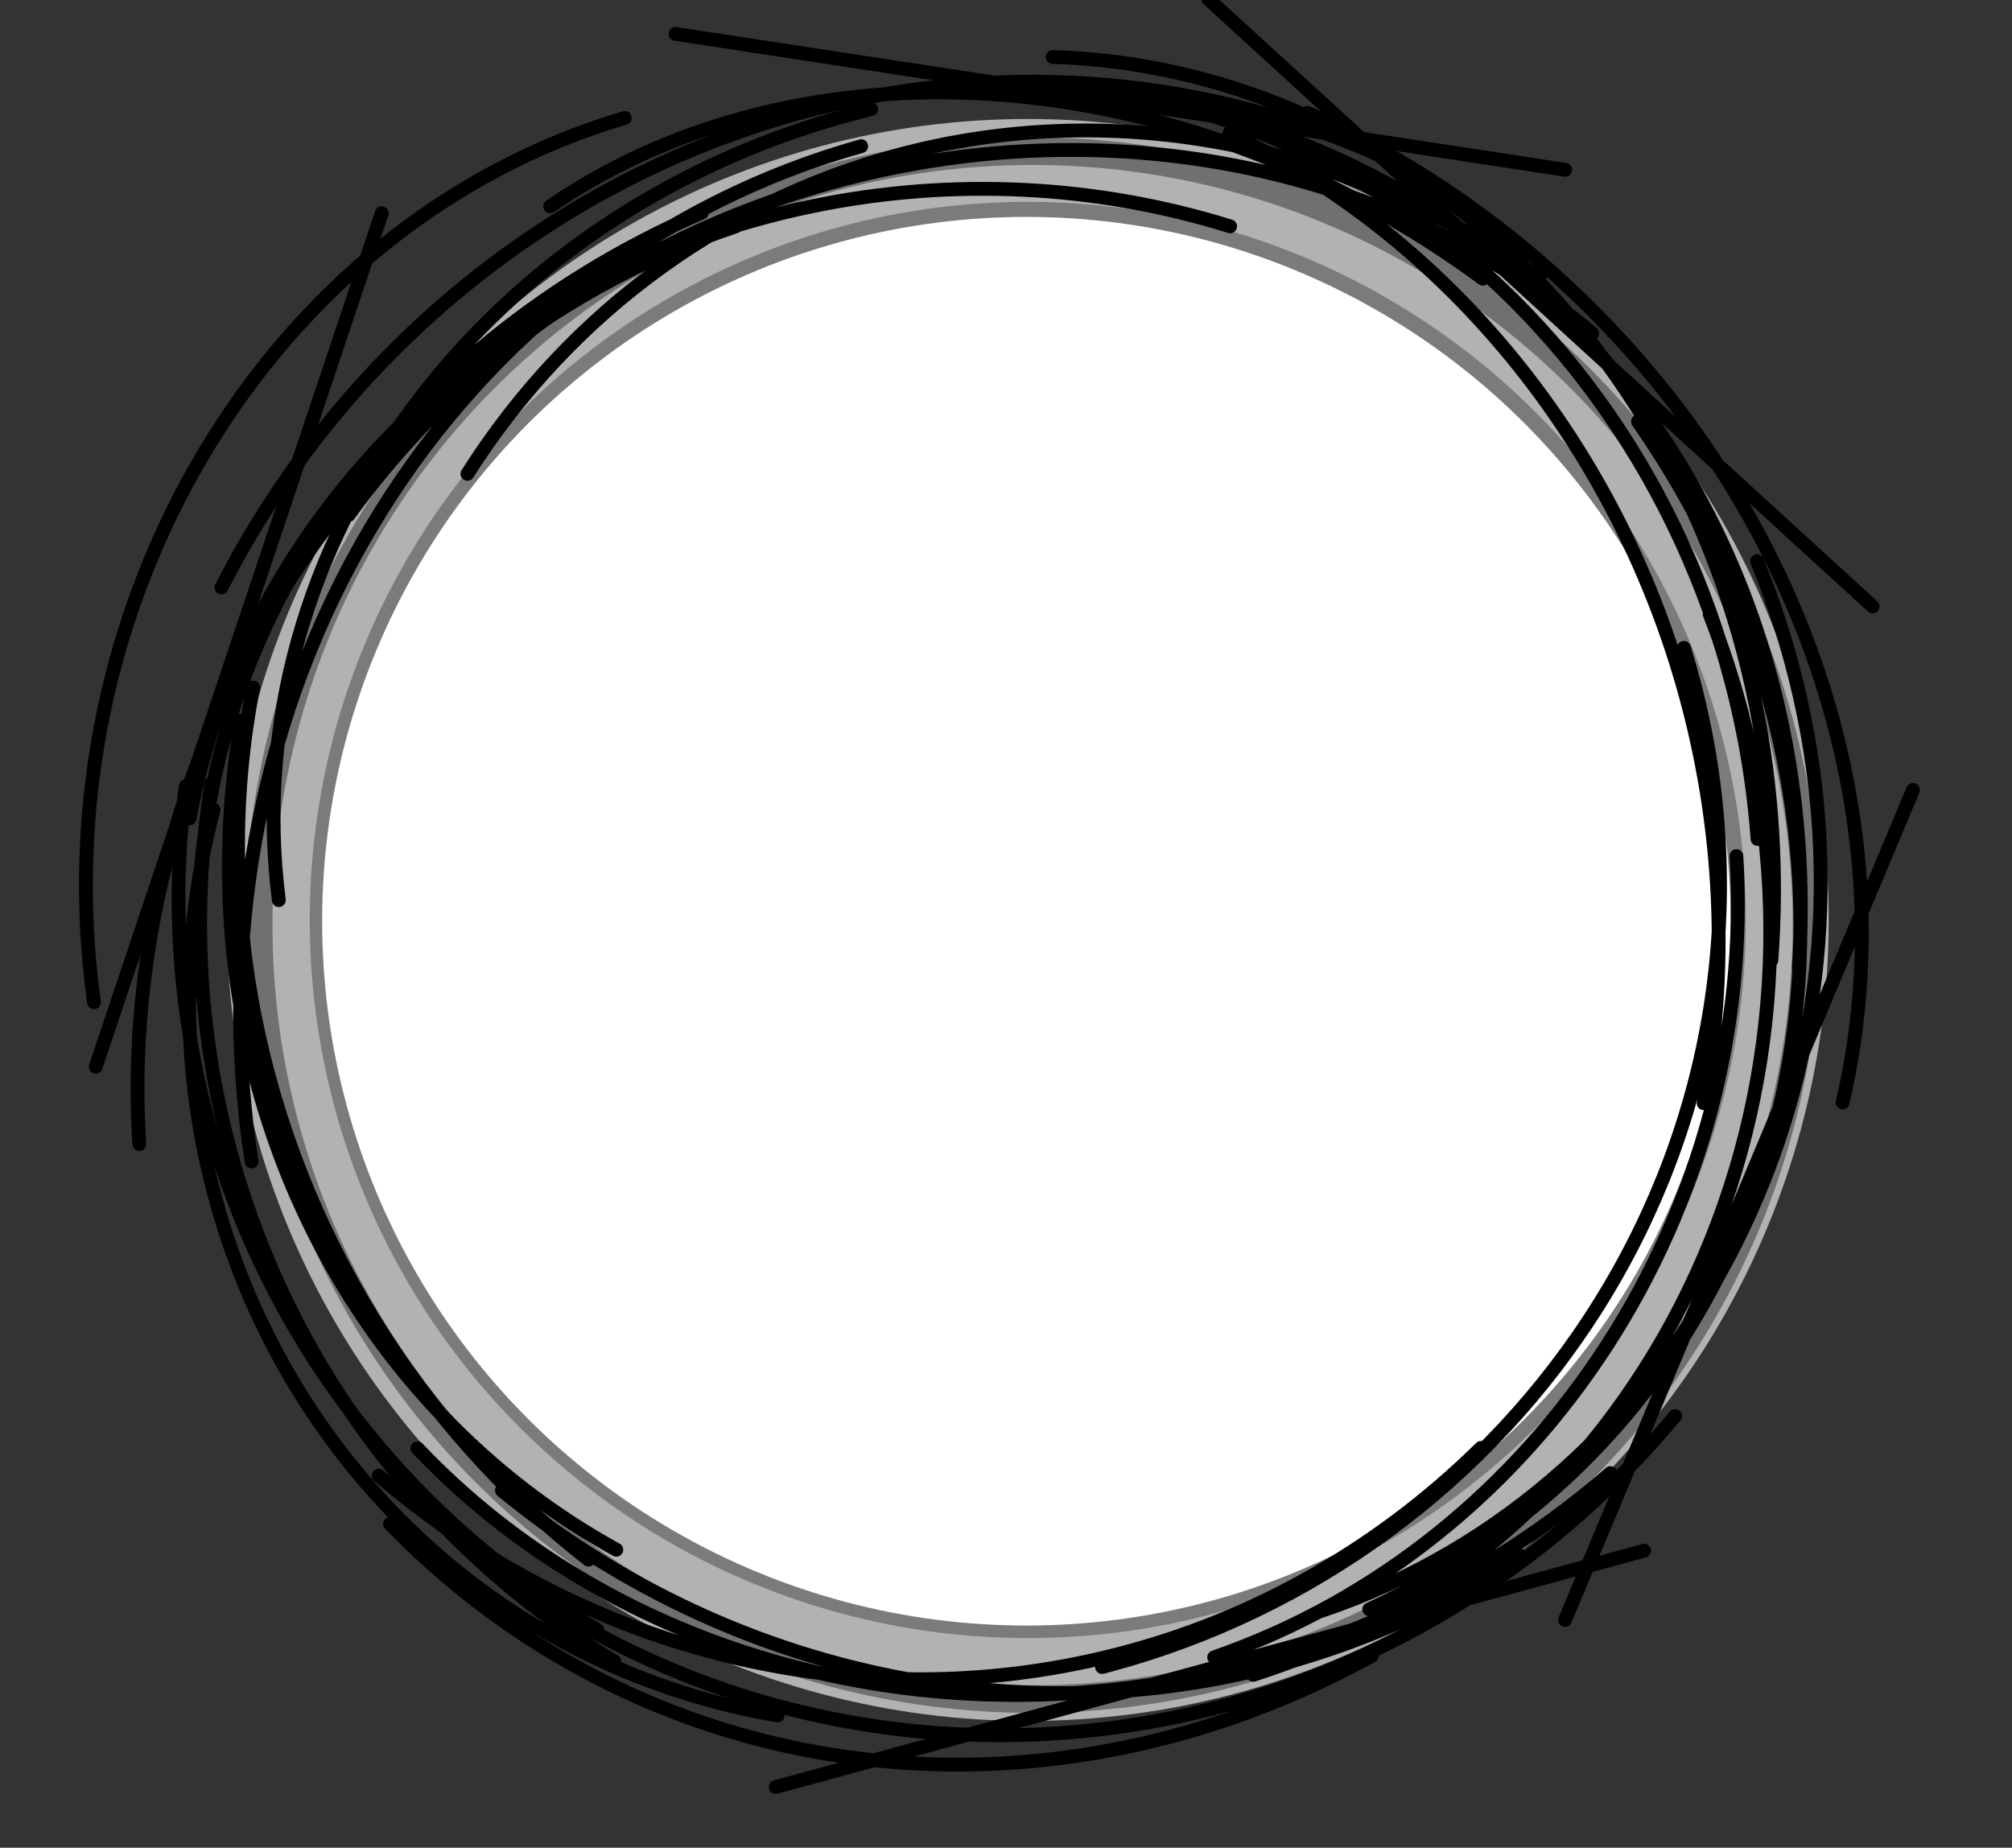 <?xml version="1.0" encoding="UTF-8" standalone="no"?>
<!-- Created with Inkscape (http://www.inkscape.org/) -->

<svg
   xmlns:dc="http://purl.org/dc/elements/1.1/"
   xmlns:cc="http://creativecommons.org/ns#"
   xmlns:rdf="http://www.w3.org/1999/02/22-rdf-syntax-ns#"
   xmlns:svg="http://www.w3.org/2000/svg"
   xmlns="http://www.w3.org/2000/svg"
   xmlns:sodipodi="http://sodipodi.sourceforge.net/DTD/sodipodi-0.dtd"
   xmlns:inkscape="http://www.inkscape.org/namespaces/inkscape"
   width="41.116mm"
   height="37.755mm"
   viewBox="0 0 145.687 133.778"
   id="svg5443"
   version="1.1"
   inkscape:version="0.91 r13725"
   sodipodi:docname="base_big.svg">
  <rect x="0" y="0" width="145.687" height="133.778" fill="#333333" stroke="none"/>
  <defs
     id="defs5445">
    <inkscape:path-effect
       effect="sketch"
       id="path-effect4380"
       is_visible="true"
       nbiter_approxstrokes="5"
       strokelength="100"
       strokelength_rdm="0.3;1"
       strokeoverlap="0.3"
       strokeoverlap_rdm="0.3;1"
       ends_tolerance="0.1;1"
       parallel_offset="5;1"
       tremble_size="5;1"
       tremble_frequency="1"
       nbtangents="5"
       tgt_places_rdmness="1;1"
       tgtscale="10"
       tgtlength="100"
       tgtlength_rdm="0.3;1" />
    <inkscape:path-effect
       effect="sketch"
       id="path-effect4380-1"
       is_visible="true"
       nbiter_approxstrokes="5"
       strokelength="100"
       strokelength_rdm="0.3;1"
       strokeoverlap="0.3"
       strokeoverlap_rdm="0.3;1"
       ends_tolerance="0.1;1"
       parallel_offset="5;1"
       tremble_size="5;1"
       tremble_frequency="1"
       nbtangents="5"
       tgt_places_rdmness="1;1"
       tgtscale="10"
       tgtlength="100"
       tgtlength_rdm="0.3;1" />
  </defs>
  <sodipodi:namedview
     id="base"
     pagecolor="#ffffff"
     bordercolor="#666666"
     borderopacity="1.0"
     inkscape:pageopacity="0.0"
     inkscape:pageshadow="2"
     inkscape:zoom="2.8"
     inkscape:cx="-8.5667987"
     inkscape:cy="24.168681"
     inkscape:document-units="px"
     inkscape:current-layer="layer1"
     showgrid="false"
     fit-margin-top="0"
     fit-margin-left="0"
     fit-margin-right="0"
     fit-margin-bottom="0"
     inkscape:window-width="1440"
     inkscape:window-height="897"
     inkscape:window-x="-8"
     inkscape:window-y="-8"
     inkscape:window-maximized="1" />
  <g
     inkscape:label="Layer 1"
     inkscape:groupmode="layer"
     id="layer1"
     transform="translate(-136.832,-334.304)">
    <circle
       style="fill:#ffffff;fill-opacity:1;stroke:#7b7b7b;stroke-width:3.864;stroke-linecap:round;stroke-linejoin:miter;stroke-miterlimit:4;stroke-dasharray:none;stroke-dashoffset:0;stroke-opacity:1"
       id="path5711-9-2-5-0-3-7"
       cx="-211.153"
       cy="401.003"
       r="52.926"
       transform="scale(-1,1)" />
    <circle
       style="fill:none;fill-opacity:1;stroke:#b2b2b2;stroke-width:6;stroke-linecap:round;stroke-linejoin:miter;stroke-miterlimit:4;stroke-dasharray:none;stroke-dashoffset:0;stroke-opacity:1"
       id="path5711-9-2-5-09-5"
       cx="-211.253"
       cy="400.911"
       r="54.993"
       transform="scale(-1,1)" />
    <circle
       style="fill:none;fill-opacity:1;stroke:#707070;stroke-width:2;stroke-linecap:round;stroke-linejoin:miter;stroke-miterlimit:4;stroke-dasharray:none;stroke-dashoffset:0;stroke-opacity:1"
       id="path5711-9-2-1-2-4"
       cx="-211.598"
       cy="401.285"
       r="56.037"
       transform="scale(-1,1)" />
    <path
       transform="matrix(-0.215,-0.977,-0.977,0.215,865.026,1165.319)"
       style="fill:none;fill-opacity:1;stroke:#000000;stroke-width:1;stroke-linecap:round;stroke-linejoin:miter;stroke-miterlimit:4;stroke-dasharray:none;stroke-dashoffset:0;stroke-opacity:1"
       id="path5711-9-2-7-4-3"
       inkscape:path-effect="#path-effect4380-1"
       sodipodi:type="arc"
       sodipodi:cx="888.93726"
       sodipodi:cy="475.64911"
       sodipodi:rx="58.058224"
       sodipodi:ry="58.058224"
       d="m 949.677,490.049 c -1.903,26.862 -25.479,49.003 -54.247,51.273 m 17.603,-14.788 c -7.422,3.002 -15.275,4.568 -23.115,4.577 -16.114,0.019 -31.083,-6.541 -41.312,-18.199 m 5.344,15.599 c -17.701,-10.958 -27.705,-29.948 -27.217,-50.727 0.131,-5.586 1.019,-11.177 2.627,-16.631 m 3.399,19.248 c 0.007,-0.21 0.016,-0.419 0.026,-0.629 0.69,-14.903 6.967,-29.494 17.981,-40.241 11.003,-10.736 25.828,-16.735 41.654,-16.302 1.107,0.03 2.216,0.092 3.325,0.185 m -34.599,-4.142 c 7.084,-3.393 14.993,-5.19 23.184,-5.325 21.347,-0.352 42.22,10.505 55.091,27.764 m -14.453,-9.822 c 13.188,11.543 21.628,27.396 22.792,43.507 0.544,7.538 -0.539,14.805 -3.166,21.288 m -2.813,-10.607 c -4.917,25.454 -24.014,44.855 -47.521,47.45 m 20.931,-8.353 c -7.15,3.104 -15.032,4.806 -23.138,4.995 -15.963,0.372 -31.683,-5.134 -43.713,-15.136 m 10.531,10.361 c -16.852,-10.153 -27.724,-29.519 -28.249,-50.907 -0.283,-11.514 2.452,-22.946 7.934,-33.039 m -5.252,22.646 c 2.984,-27.754 29.002,-49.706 60.133,-48.027 2.436,0.131 4.875,0.408 7.302,0.831 m -29.406,3.375 c 6.012,-1.742 12.166,-2.625 18.283,-2.608 22.375,0.061 41.898,12.123 51.49,31.404 m -16.98,-21.204 c 12.354,11.372 18.953,26.453 18.728,41.883 -0.203,13.937 -5.966,27.112 -15.886,36.958 m 13.318,-22.804 c -3.12,28.956 -27.443,51.711 -54.756,56.288 -0.275,0.046 -0.551,0.09 -0.826,0.133 m 24.395,-10.719 c -6.573,2.605 -13.444,4.073 -20.353,4.397 -18.678,0.875 -36.109,-6.642 -47.997,-19.202 m 13.826,5.278 c -14.6,-11.473 -23.612,-28.654 -24.411,-46.888 -0.365,-8.325 1.003,-16.528 3.981,-24.089 m -4.29,20.73 c 2.711,-28.604 28.929,-50.837 60.582,-49.487 2.426,0.103 4.855,0.346 7.274,0.728 m -25.411,1.024 c 5.971,-1.795 12.161,-2.767 18.367,-2.868 27.584,-0.449 50.807,16.274 56.66,39.618 m -14,-24.101 c 8.897,10.807 13.857,24.43 14.055,38.71 0.282,20.323 -9.059,39.59 -24.619,52.406 m 23.704,-53.373 c -0.65,28.789 -20.954,51.862 -46.692,54.178 m 7.408,3.209 c -7.912,4.035 -16.742,6.104 -25.652,5.973 -20.522,-0.302 -39.228,-12.242 -47.151,-31.757 m 16.372,18.983 c -14.024,-11.21 -22.457,-28.483 -22.68,-47.088 -0.173,-14.433 4.611,-28.541 13.514,-39.999 m -8.906,24.627 c 5.825,-26.857 29.958,-43.748 57.673,-42.44 7.533,0.355 15.028,2.048 22.107,4.969 m -31.368,-1.958 c 2.441,-0.353 4.899,-0.562 7.359,-0.626 14.78,-0.384 28.948,4.474 39.727,13.264 10.767,8.78 17.297,20.796 18.294,33.022 m -13.874,-17.908 c 5.022,8.793 7.773,18.86 7.922,29.148 0.341,23.528 -12.904,44.826 -33.581,53.616 m 37.064,-57.929 c -0.843,15.083 -7.505,29.085 -18.414,39.709 -10.928,10.643 -25.3,17.126 -40.21,18.85 -1.221,0.141 -2.441,0.25 -3.658,0.327 m 27.55,-1.182 c -6.578,2.373 -13.507,3.621 -20.492,3.686 -17.471,0.162 -34.006,-7.071 -45.547,-19.66 m 14.31,13.055 c -15.238,-11.436 -24.371,-29.179 -24.156,-48.117 0.12,-10.64 3.199,-21.069 8.966,-30.232 m -10.65,22.117 c 2.949,-25.124 23.418,-45.442 48.509,-49.378 m -16.958,6.155 c 7.434,-3.149 15.543,-4.905 23.825,-5.134 20.773,-0.574 40.321,8.474 52.1,23.585 m -19.779,-22.548 c 13.69,10.436 22.093,27.64 22.561,46.277 0.412,16.422 -5.363,32.463 -16.056,44.459 m -97.029,-68.795 53.267,-37.514 m 49.241,14.937 23.448,60.785 m -59.095,-75.723 53.267,37.514 m -2.275,61.761 -55.882,33.494 m -61.494,-36.858 3.197,-65.073" />
  </g>
</svg>
